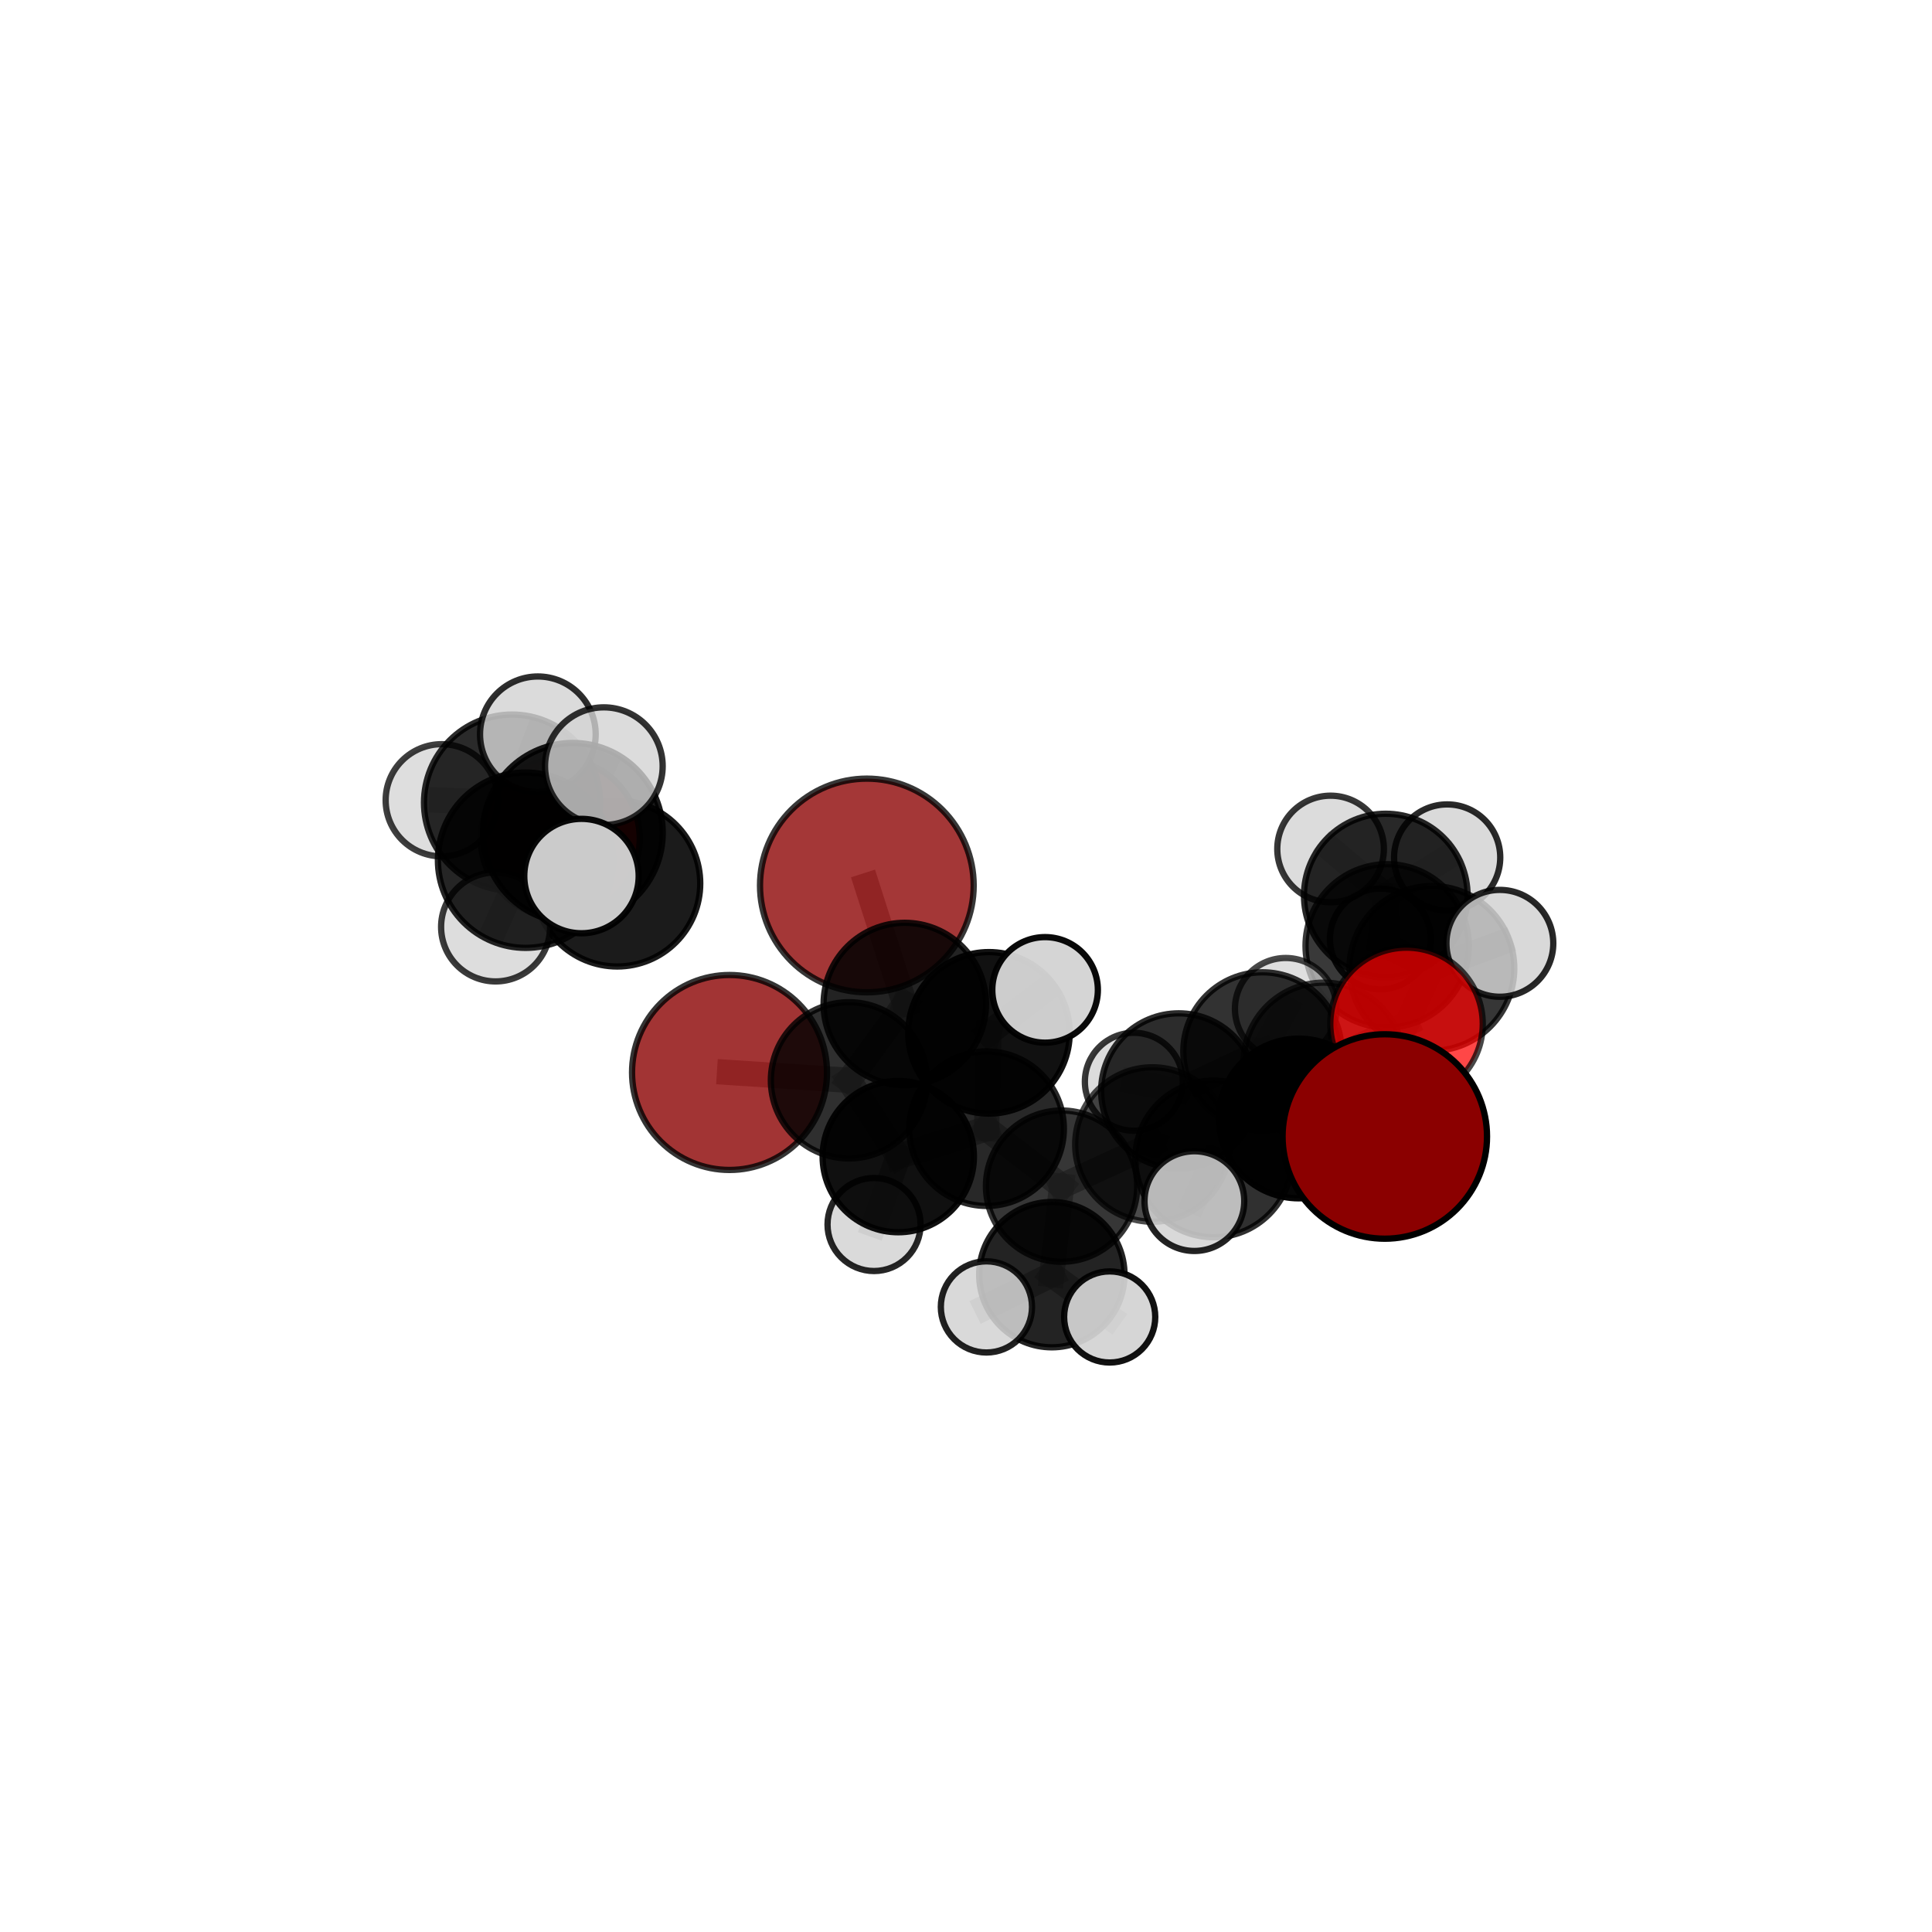 <?xml version="1.0" encoding="utf-8" standalone="no"?>
<!DOCTYPE svg PUBLIC "-//W3C//DTD SVG 1.1//EN"
  "http://www.w3.org/Graphics/SVG/1.1/DTD/svg11.dtd">
<svg xmlns:xlink="http://www.w3.org/1999/xlink" width="153pt" height="153pt" viewBox="0 0 153 153" xmlns="http://www.w3.org/2000/svg" version="1.1">
 <defs>
  <style type="text/css">*{stroke-linejoin: round; stroke-linecap: butt}</style>
 </defs>
 <g id="figure_1">
  <g id="patch_1">
   <path d="M 0 153 
L 153 153 
L 153 0 
L 0 0 
L 0 153 
z
" style="fill: none"/>
  </g>
  <g id="patch_2">
   <path d="M 7.2 145.8 
L 145.8 145.8 
L 145.8 7.2 
L 7.2 7.2 
L 7.2 145.8 
z
" style="fill: none"/>
  </g>
  <g id="axes_1">
   <g id="line2d_1">
    <path d="M 68.648 70.123 
L 71.652 79.51 
" clip-path="url(#p10040de8da)" style="fill: none; stroke: #808080; stroke-opacity: 0.689; stroke-width: 2; stroke-linecap: square"/>
   </g>
   <g id="line2d_2">
    <path d="M 71.652 79.51 
L 67.232 85.553 
" clip-path="url(#p10040de8da)" style="fill: none; stroke: #808080; stroke-opacity: 0.649; stroke-width: 2; stroke-linecap: square"/>
   </g>
   <g id="line2d_3">
    <path d="M 109.666 90 
L 102.85 88.575 
" clip-path="url(#p10040de8da)" style="fill: none; stroke: #808080; stroke-opacity: 0.659; stroke-width: 2; stroke-linecap: square"/>
   </g>
   <g id="line2d_4">
    <path d="M 102.85 88.575 
L 104.831 84.176 
" clip-path="url(#p10040de8da)" style="fill: none; stroke: #808080; stroke-opacity: 0.653; stroke-width: 2; stroke-linecap: square"/>
   </g>
   <g id="line2d_5">
    <path d="M 57.773 84.932 
L 67.232 85.553 
" clip-path="url(#p10040de8da)" style="fill: none; stroke: #808080; stroke-opacity: 0.629; stroke-width: 2; stroke-linecap: square"/>
   </g>
   <g id="line2d_6">
    <path d="M 111.387 81.085 
L 104.831 84.176 
" clip-path="url(#p10040de8da)" style="fill: none; stroke: #808080; stroke-opacity: 0.665; stroke-width: 2; stroke-linecap: square"/>
   </g>
   <g id="line2d_7">
    <path d="M 111.387 81.085 
L 113.395 76.691 
" clip-path="url(#p10040de8da)" style="fill: none; stroke: #808080; stroke-opacity: 0.677; stroke-width: 2; stroke-linecap: square"/>
   </g>
   <g id="line2d_8">
    <path d="M 113.395 76.691 
L 109.854 74.904 
" clip-path="url(#p10040de8da)" style="fill: none; stroke: #808080; stroke-opacity: 0.676; stroke-width: 2; stroke-linecap: square"/>
   </g>
   <g id="line2d_9">
    <path d="M 113.395 76.691 
L 118.778 74.704 
" clip-path="url(#p10040de8da)" style="fill: none; stroke: #808080; stroke-opacity: 0.688; stroke-width: 2; stroke-linecap: square"/>
   </g>
   <g id="line2d_10">
    <path d="M 44.366 66.404 
L 48.878 69.963 
" clip-path="url(#p10040de8da)" style="fill: none; stroke: #808080; stroke-opacity: 0.701; stroke-width: 2; stroke-linecap: square"/>
   </g>
   <g id="line2d_11">
    <path d="M 44.366 66.404 
L 40.552 63.563 
" clip-path="url(#p10040de8da)" style="fill: none; stroke: #808080; stroke-opacity: 0.732; stroke-width: 2; stroke-linecap: square"/>
   </g>
   <g id="line2d_12">
    <path d="M 40.552 63.563 
L 41.622 68.121 
" clip-path="url(#p10040de8da)" style="fill: none; stroke: #808080; stroke-opacity: 0.746; stroke-width: 2; stroke-linecap: square"/>
   </g>
   <g id="line2d_13">
    <path d="M 40.552 63.563 
L 34.983 63.375 
" clip-path="url(#p10040de8da)" style="fill: none; stroke: #808080; stroke-opacity: 0.747; stroke-width: 2; stroke-linecap: square"/>
   </g>
   <g id="line2d_14">
    <path d="M 40.552 63.563 
L 42.595 58.152 
" clip-path="url(#p10040de8da)" style="fill: none; stroke: #808080; stroke-opacity: 0.764; stroke-width: 2; stroke-linecap: square"/>
   </g>
   <g id="line2d_15">
    <path d="M 84.068 93.933 
L 91.263 90.636 
" clip-path="url(#p10040de8da)" style="fill: none; stroke: #808080; stroke-opacity: 0.613; stroke-width: 2; stroke-linecap: square"/>
   </g>
   <g id="line2d_16">
    <path d="M 84.068 93.933 
L 78.13 89.382 
" clip-path="url(#p10040de8da)" style="fill: none; stroke: #808080; stroke-opacity: 0.614; stroke-width: 2; stroke-linecap: square"/>
   </g>
   <g id="line2d_17">
    <path d="M 84.068 93.933 
L 83.298 100.944 
" clip-path="url(#p10040de8da)" style="fill: none; stroke: #808080; stroke-opacity: 0.589; stroke-width: 2; stroke-linecap: square"/>
   </g>
   <g id="line2d_18">
    <path d="M 91.263 90.636 
L 96.111 91.777 
" clip-path="url(#p10040de8da)" style="fill: none; stroke: #808080; stroke-opacity: 0.628; stroke-width: 2; stroke-linecap: square"/>
   </g>
   <g id="line2d_19">
    <path d="M 91.263 90.636 
L 93.348 86.394 
" clip-path="url(#p10040de8da)" style="fill: none; stroke: #808080; stroke-opacity: 0.624; stroke-width: 2; stroke-linecap: square"/>
   </g>
   <g id="line2d_20">
    <path d="M 78.13 89.382 
L 71.136 91.595 
" clip-path="url(#p10040de8da)" style="fill: none; stroke: #808080; stroke-opacity: 0.614; stroke-width: 2; stroke-linecap: square"/>
   </g>
   <g id="line2d_21">
    <path d="M 78.13 89.382 
L 78.317 81.792 
" clip-path="url(#p10040de8da)" style="fill: none; stroke: #808080; stroke-opacity: 0.642; stroke-width: 2; stroke-linecap: square"/>
   </g>
   <g id="line2d_22">
    <path d="M 83.298 100.944 
L 78.117 103.498 
" clip-path="url(#p10040de8da)" style="fill: none; stroke: #808080; stroke-opacity: 0.567; stroke-width: 2; stroke-linecap: square"/>
   </g>
   <g id="line2d_23">
    <path d="M 83.298 100.944 
L 87.879 104.293 
" clip-path="url(#p10040de8da)" style="fill: none; stroke: #808080; stroke-opacity: 0.567; stroke-width: 2; stroke-linecap: square"/>
   </g>
   <g id="line2d_24">
    <path d="M 96.111 91.777 
L 102.85 88.575 
" clip-path="url(#p10040de8da)" style="fill: none; stroke: #808080; stroke-opacity: 0.642; stroke-width: 2; stroke-linecap: square"/>
   </g>
   <g id="line2d_25">
    <path d="M 96.111 91.777 
L 94.585 95.119 
" clip-path="url(#p10040de8da)" style="fill: none; stroke: #808080; stroke-opacity: 0.633; stroke-width: 2; stroke-linecap: square"/>
   </g>
   <g id="line2d_26">
    <path d="M 93.348 86.394 
L 99.978 83.265 
" clip-path="url(#p10040de8da)" style="fill: none; stroke: #808080; stroke-opacity: 0.634; stroke-width: 2; stroke-linecap: square"/>
   </g>
   <g id="line2d_27">
    <path d="M 93.348 86.394 
L 89.792 85.667 
" clip-path="url(#p10040de8da)" style="fill: none; stroke: #808080; stroke-opacity: 0.621; stroke-width: 2; stroke-linecap: square"/>
   </g>
   <g id="line2d_28">
    <path d="M 71.136 91.595 
L 67.232 85.553 
" clip-path="url(#p10040de8da)" style="fill: none; stroke: #808080; stroke-opacity: 0.618; stroke-width: 2; stroke-linecap: square"/>
   </g>
   <g id="line2d_29">
    <path d="M 71.136 91.595 
L 69.218 96.972 
" clip-path="url(#p10040de8da)" style="fill: none; stroke: #808080; stroke-opacity: 0.59; stroke-width: 2; stroke-linecap: square"/>
   </g>
   <g id="line2d_30">
    <path d="M 78.317 81.792 
L 71.652 79.51 
" clip-path="url(#p10040de8da)" style="fill: none; stroke: #808080; stroke-opacity: 0.664; stroke-width: 2; stroke-linecap: square"/>
   </g>
   <g id="line2d_31">
    <path d="M 78.317 81.792 
L 82.763 78.392 
" clip-path="url(#p10040de8da)" style="fill: none; stroke: #808080; stroke-opacity: 0.672; stroke-width: 2; stroke-linecap: square"/>
   </g>
   <g id="line2d_32">
    <path d="M 99.978 83.265 
L 104.831 84.176 
" clip-path="url(#p10040de8da)" style="fill: none; stroke: #808080; stroke-opacity: 0.649; stroke-width: 2; stroke-linecap: square"/>
   </g>
   <g id="line2d_33">
    <path d="M 99.978 83.265 
L 101.82 79.887 
" clip-path="url(#p10040de8da)" style="fill: none; stroke: #808080; stroke-opacity: 0.645; stroke-width: 2; stroke-linecap: square"/>
   </g>
   <g id="line2d_34">
    <path d="M 109.854 74.904 
L 109.743 70.919 
" clip-path="url(#p10040de8da)" style="fill: none; stroke: #808080; stroke-opacity: 0.672; stroke-width: 2; stroke-linecap: square"/>
   </g>
   <g id="line2d_35">
    <path d="M 41.622 68.121 
L 45.366 65.955 
" clip-path="url(#p10040de8da)" style="fill: none; stroke: #808080; stroke-opacity: 0.758; stroke-width: 2; stroke-linecap: square"/>
   </g>
   <g id="line2d_36">
    <path d="M 41.622 68.121 
L 39.248 73.405 
" clip-path="url(#p10040de8da)" style="fill: none; stroke: #808080; stroke-opacity: 0.729; stroke-width: 2; stroke-linecap: square"/>
   </g>
   <g id="line2d_37">
    <path d="M 109.743 70.919 
L 114.604 67.907 
" clip-path="url(#p10040de8da)" style="fill: none; stroke: #808080; stroke-opacity: 0.681; stroke-width: 2; stroke-linecap: square"/>
   </g>
   <g id="line2d_38">
    <path d="M 109.743 70.919 
L 109.313 74.358 
" clip-path="url(#p10040de8da)" style="fill: none; stroke: #808080; stroke-opacity: 0.657; stroke-width: 2; stroke-linecap: square"/>
   </g>
   <g id="line2d_39">
    <path d="M 109.743 70.919 
L 105.372 67.233 
" clip-path="url(#p10040de8da)" style="fill: none; stroke: #808080; stroke-opacity: 0.683; stroke-width: 2; stroke-linecap: square"/>
   </g>
   <g id="line2d_40">
    <path d="M 45.366 65.955 
L 46.049 69.377 
" clip-path="url(#p10040de8da)" style="fill: none; stroke: #808080; stroke-opacity: 0.769; stroke-width: 2; stroke-linecap: square"/>
   </g>
   <g id="line2d_41">
    <path d="M 45.366 65.955 
L 47.821 60.675 
" clip-path="url(#p10040de8da)" style="fill: none; stroke: #808080; stroke-opacity: 0.786; stroke-width: 2; stroke-linecap: square"/>
   </g>
   <g id="Path3DCollection_1">
    <path d="M 109.313 78.349 
C 110.371 78.349 111.386 77.928 112.134 77.18 
C 112.883 76.431 113.303 75.416 113.303 74.358 
C 113.303 73.3 112.883 72.285 112.134 71.537 
C 111.386 70.788 110.371 70.368 109.313 70.368 
C 108.254 70.368 107.239 70.788 106.491 71.537 
C 105.743 72.285 105.322 73.3 105.322 74.358 
C 105.322 75.416 105.743 76.431 106.491 77.18 
C 107.239 77.928 108.254 78.349 109.313 78.349 
z
" clip-path="url(#p10040de8da)" style="fill: #d3d3d3; fill-opacity: 0.889; stroke: #000000; stroke-opacity: 0.889; stroke-width: 0.5"/>
    <path d="M 114.604 72.111 
C 115.719 72.111 116.789 71.668 117.577 70.88 
C 118.366 70.092 118.808 69.022 118.808 67.907 
C 118.808 66.792 118.366 65.723 117.577 64.934 
C 116.789 64.146 115.719 63.703 114.604 63.703 
C 113.489 63.703 112.42 64.146 111.632 64.934 
C 110.843 65.723 110.4 66.792 110.4 67.907 
C 110.4 69.022 110.843 70.092 111.632 70.88 
C 112.42 71.668 113.489 72.111 114.604 72.111 
z
" clip-path="url(#p10040de8da)" style="fill: #d3d3d3; fill-opacity: 0.835; stroke: #000000; stroke-opacity: 0.835; stroke-width: 0.5"/>
    <path d="M 105.372 71.453 
C 106.491 71.453 107.565 71.009 108.357 70.217 
C 109.148 69.426 109.593 68.352 109.593 67.233 
C 109.593 66.113 109.148 65.04 108.357 64.248 
C 107.565 63.457 106.491 63.012 105.372 63.012 
C 104.253 63.012 103.179 63.457 102.387 64.248 
C 101.596 65.04 101.151 66.113 101.151 67.233 
C 101.151 68.352 101.596 69.426 102.387 70.217 
C 103.179 71.009 104.253 71.453 105.372 71.453 
z
" clip-path="url(#p10040de8da)" style="fill: #d3d3d3; fill-opacity: 0.782; stroke: #000000; stroke-opacity: 0.782; stroke-width: 0.5"/>
    <path d="M 109.743 77.397 
C 111.461 77.397 113.109 76.715 114.324 75.5 
C 115.539 74.285 116.221 72.637 116.221 70.919 
C 116.221 69.201 115.539 67.554 114.324 66.339 
C 113.109 65.124 111.461 64.442 109.743 64.442 
C 108.025 64.442 106.378 65.124 105.163 66.339 
C 103.948 67.554 103.266 69.201 103.266 70.919 
C 103.266 72.637 103.948 74.285 105.163 75.5 
C 106.378 76.715 108.025 77.397 109.743 77.397 
z
" clip-path="url(#p10040de8da)" style="fill-opacity: 0.842; stroke: #000000; stroke-opacity: 0.842; stroke-width: 0.5"/>
    <path d="M 48.878 76.539 
C 50.622 76.539 52.295 75.847 53.528 74.613 
C 54.761 73.38 55.454 71.707 55.454 69.963 
C 55.454 68.22 54.761 66.547 53.528 65.314 
C 52.295 64.08 50.622 63.387 48.878 63.387 
C 47.134 63.387 45.461 64.08 44.228 65.314 
C 42.995 66.547 42.302 68.22 42.302 69.963 
C 42.302 71.707 42.995 73.38 44.228 74.613 
C 45.461 75.847 47.134 76.539 48.878 76.539 
z
" clip-path="url(#p10040de8da)" style="fill-opacity: 0.894; stroke: #000000; stroke-opacity: 0.894; stroke-width: 0.5"/>
    <path d="M 44.366 72.7 
C 46.035 72.7 47.637 72.037 48.818 70.856 
C 49.998 69.675 50.662 68.074 50.662 66.404 
C 50.662 64.734 49.998 63.133 48.818 61.952 
C 47.637 60.771 46.035 60.108 44.366 60.108 
C 42.696 60.108 41.094 60.771 39.914 61.952 
C 38.733 63.133 38.069 64.734 38.069 66.404 
C 38.069 68.074 38.733 69.675 39.914 70.856 
C 41.094 72.037 42.696 72.7 44.366 72.7 
z
" clip-path="url(#p10040de8da)" style="fill: #ff0000; fill-opacity: 0.756; stroke: #000000; stroke-opacity: 0.756; stroke-width: 0.5"/>
    <path d="M 109.854 81.371 
C 111.569 81.371 113.215 80.69 114.427 79.477 
C 115.64 78.264 116.322 76.619 116.322 74.904 
C 116.322 73.189 115.64 71.544 114.427 70.331 
C 113.215 69.118 111.569 68.437 109.854 68.437 
C 108.139 68.437 106.494 69.118 105.281 70.331 
C 104.068 71.544 103.387 73.189 103.387 74.904 
C 103.387 76.619 104.068 78.264 105.281 79.477 
C 106.494 80.69 108.139 81.371 109.854 81.371 
z
" clip-path="url(#p10040de8da)" style="fill-opacity: 0.777; stroke: #000000; stroke-opacity: 0.777; stroke-width: 0.5"/>
    <path d="M 89.792 89.544 
C 90.82 89.544 91.806 89.135 92.533 88.408 
C 93.261 87.681 93.669 86.695 93.669 85.667 
C 93.669 84.638 93.261 83.652 92.533 82.925 
C 91.806 82.198 90.82 81.789 89.792 81.789 
C 88.763 81.789 87.777 82.198 87.05 82.925 
C 86.323 83.652 85.914 84.638 85.914 85.667 
C 85.914 86.695 86.323 87.681 87.05 88.408 
C 87.777 89.135 88.763 89.544 89.792 89.544 
z
" clip-path="url(#p10040de8da)" style="fill: #d3d3d3; fill-opacity: 0.778; stroke: #000000; stroke-opacity: 0.778; stroke-width: 0.5"/>
    <path d="M 101.82 83.908 
C 102.886 83.908 103.909 83.485 104.664 82.73 
C 105.418 81.976 105.842 80.953 105.842 79.887 
C 105.842 78.82 105.418 77.797 104.664 77.043 
C 103.909 76.288 102.886 75.865 101.82 75.865 
C 100.753 75.865 99.73 76.288 98.976 77.043 
C 98.222 77.797 97.798 78.82 97.798 79.887 
C 97.798 80.953 98.222 81.976 98.976 82.73 
C 99.73 83.485 100.753 83.908 101.82 83.908 
z
" clip-path="url(#p10040de8da)" style="fill: #d3d3d3; fill-opacity: 0.717; stroke: #000000; stroke-opacity: 0.717; stroke-width: 0.5"/>
    <path d="M 57.773 92.652 
C 59.82 92.652 61.784 91.839 63.232 90.391 
C 64.679 88.943 65.493 86.979 65.493 84.932 
C 65.493 82.885 64.679 80.921 63.232 79.473 
C 61.784 78.025 59.82 77.212 57.773 77.212 
C 55.725 77.212 53.761 78.025 52.314 79.473 
C 50.866 80.921 50.053 82.885 50.053 84.932 
C 50.053 86.979 50.866 88.943 52.314 90.391 
C 53.761 91.839 55.725 92.652 57.773 92.652 
z
" clip-path="url(#p10040de8da)" style="fill: #8b0000; fill-opacity: 0.793; stroke: #000000; stroke-opacity: 0.793; stroke-width: 0.5"/>
    <path d="M 34.983 67.817 
C 36.161 67.817 37.291 67.349 38.124 66.516 
C 38.957 65.683 39.425 64.553 39.425 63.375 
C 39.425 62.197 38.957 61.067 38.124 60.234 
C 37.291 59.401 36.161 58.933 34.983 58.933 
C 33.805 58.933 32.675 59.401 31.842 60.234 
C 31.009 61.067 30.541 62.197 30.541 63.375 
C 30.541 64.553 31.009 65.683 31.842 66.516 
C 32.675 67.349 33.805 67.817 34.983 67.817 
z
" clip-path="url(#p10040de8da)" style="fill: #d3d3d3; fill-opacity: 0.756; stroke: #000000; stroke-opacity: 0.756; stroke-width: 0.5"/>
    <path d="M 68.648 78.584 
C 70.892 78.584 73.044 77.692 74.631 76.106 
C 76.218 74.519 77.109 72.367 77.109 70.123 
C 77.109 67.879 76.218 65.727 74.631 64.14 
C 73.044 62.554 70.892 61.662 68.648 61.662 
C 66.404 61.662 64.252 62.554 62.666 64.14 
C 61.079 65.727 60.187 67.879 60.187 70.123 
C 60.187 72.367 61.079 74.519 62.666 76.106 
C 64.252 77.692 66.404 78.584 68.648 78.584 
z
" clip-path="url(#p10040de8da)" style="fill: #8b0000; fill-opacity: 0.783; stroke: #000000; stroke-opacity: 0.783; stroke-width: 0.5"/>
    <path d="M 93.348 92.54 
C 94.978 92.54 96.542 91.893 97.695 90.74 
C 98.847 89.588 99.495 88.024 99.495 86.394 
C 99.495 84.764 98.847 83.2 97.695 82.048 
C 96.542 80.895 94.978 80.247 93.348 80.247 
C 91.718 80.247 90.155 80.895 89.002 82.048 
C 87.849 83.2 87.202 84.764 87.202 86.394 
C 87.202 88.024 87.849 89.588 89.002 90.74 
C 90.155 91.893 91.718 92.54 93.348 92.54 
z
" clip-path="url(#p10040de8da)" style="fill-opacity: 0.826; stroke: #000000; stroke-opacity: 0.826; stroke-width: 0.5"/>
    <path d="M 99.978 89.532 
C 101.64 89.532 103.234 88.872 104.409 87.697 
C 105.584 86.521 106.245 84.927 106.245 83.265 
C 106.245 81.604 105.584 80.009 104.409 78.834 
C 103.234 77.659 101.64 76.999 99.978 76.999 
C 98.316 76.999 96.722 77.659 95.547 78.834 
C 94.372 80.009 93.711 81.604 93.711 83.265 
C 93.711 84.927 94.372 86.521 95.547 87.697 
C 96.722 88.872 98.316 89.532 99.978 89.532 
z
" clip-path="url(#p10040de8da)" style="fill-opacity: 0.804; stroke: #000000; stroke-opacity: 0.804; stroke-width: 0.5"/>
    <path d="M 40.552 70.539 
C 42.402 70.539 44.176 69.804 45.485 68.496 
C 46.793 67.187 47.528 65.413 47.528 63.563 
C 47.528 61.713 46.793 59.939 45.485 58.631 
C 44.176 57.323 42.402 56.588 40.552 56.588 
C 38.702 56.588 36.928 57.323 35.62 58.631 
C 34.312 59.939 33.577 61.713 33.577 63.563 
C 33.577 65.413 34.312 67.187 35.62 68.496 
C 36.928 69.804 38.702 70.539 40.552 70.539 
z
" clip-path="url(#p10040de8da)" style="fill-opacity: 0.833; stroke: #000000; stroke-opacity: 0.833; stroke-width: 0.5"/>
    <path d="M 67.232 91.739 
C 68.872 91.739 70.446 91.087 71.606 89.927 
C 72.766 88.767 73.418 87.193 73.418 85.553 
C 73.418 83.912 72.766 82.339 71.606 81.179 
C 70.446 80.019 68.872 79.367 67.232 79.367 
C 65.591 79.367 64.018 80.019 62.857 81.179 
C 61.697 82.339 61.046 83.912 61.046 85.553 
C 61.046 87.193 61.697 88.767 62.857 89.927 
C 64.018 91.087 65.591 91.739 67.232 91.739 
z
" clip-path="url(#p10040de8da)" style="fill-opacity: 0.814; stroke: #000000; stroke-opacity: 0.814; stroke-width: 0.5"/>
    <path d="M 113.395 83.216 
C 115.125 83.216 116.785 82.528 118.009 81.305 
C 119.233 80.081 119.92 78.421 119.92 76.691 
C 119.92 74.96 119.233 73.3 118.009 72.077 
C 116.785 70.853 115.125 70.166 113.395 70.166 
C 111.664 70.166 110.004 70.853 108.781 72.077 
C 107.557 73.3 106.87 74.96 106.87 76.691 
C 106.87 78.421 107.557 80.081 108.781 81.305 
C 110.004 82.528 111.664 83.216 113.395 83.216 
z
" clip-path="url(#p10040de8da)" style="fill-opacity: 0.789; stroke: #000000; stroke-opacity: 0.789; stroke-width: 0.5"/>
    <path d="M 42.595 62.732 
C 43.809 62.732 44.974 62.249 45.833 61.39 
C 46.692 60.532 47.174 59.367 47.174 58.152 
C 47.174 56.937 46.692 55.772 45.833 54.914 
C 44.974 54.055 43.809 53.572 42.595 53.572 
C 41.38 53.572 40.215 54.055 39.356 54.914 
C 38.497 55.772 38.015 56.937 38.015 58.152 
C 38.015 59.367 38.497 60.532 39.356 61.39 
C 40.215 62.249 41.38 62.732 42.595 62.732 
z
" clip-path="url(#p10040de8da)" style="fill: #d3d3d3; fill-opacity: 0.82; stroke: #000000; stroke-opacity: 0.82; stroke-width: 0.5"/>
    <path d="M 71.652 85.942 
C 73.358 85.942 74.994 85.264 76.2 84.058 
C 77.406 82.852 78.084 81.216 78.084 79.51 
C 78.084 77.805 77.406 76.169 76.2 74.963 
C 74.994 73.757 73.358 73.079 71.652 73.079 
C 69.947 73.079 68.311 73.757 67.105 74.963 
C 65.899 76.169 65.221 77.805 65.221 79.51 
C 65.221 81.216 65.899 82.852 67.105 84.058 
C 68.311 85.264 69.947 85.942 71.652 85.942 
z
" clip-path="url(#p10040de8da)" style="fill-opacity: 0.86; stroke: #000000; stroke-opacity: 0.86; stroke-width: 0.5"/>
    <path d="M 69.218 100.656 
C 70.196 100.656 71.133 100.268 71.824 99.577 
C 72.515 98.886 72.903 97.949 72.903 96.972 
C 72.903 95.995 72.515 95.057 71.824 94.366 
C 71.133 93.675 70.196 93.287 69.218 93.287 
C 68.241 93.287 67.304 93.675 66.613 94.366 
C 65.922 95.057 65.534 95.995 65.534 96.972 
C 65.534 97.949 65.922 98.886 66.613 99.577 
C 67.304 100.268 68.241 100.656 69.218 100.656 
z
" clip-path="url(#p10040de8da)" style="fill: #d3d3d3; fill-opacity: 0.85; stroke: #000000; stroke-opacity: 0.85; stroke-width: 0.5"/>
    <path d="M 71.136 97.585 
C 72.725 97.585 74.249 96.954 75.372 95.831 
C 76.495 94.707 77.127 93.183 77.127 91.595 
C 77.127 90.006 76.495 88.482 75.372 87.359 
C 74.249 86.235 72.725 85.604 71.136 85.604 
C 69.547 85.604 68.023 86.235 66.9 87.359 
C 65.777 88.482 65.145 90.006 65.145 91.595 
C 65.145 93.183 65.777 94.707 66.9 95.831 
C 68.023 96.954 69.547 97.585 71.136 97.585 
z
" clip-path="url(#p10040de8da)" style="fill-opacity: 0.936; stroke: #000000; stroke-opacity: 0.936; stroke-width: 0.5"/>
    <path d="M 118.778 78.935 
C 119.9 78.935 120.976 78.489 121.769 77.695 
C 122.563 76.902 123.009 75.826 123.009 74.704 
C 123.009 73.582 122.563 72.506 121.769 71.712 
C 120.976 70.919 119.9 70.473 118.778 70.473 
C 117.656 70.473 116.58 70.919 115.786 71.712 
C 114.993 72.506 114.547 73.582 114.547 74.704 
C 114.547 75.826 114.993 76.902 115.786 77.695 
C 116.58 78.489 117.656 78.935 118.778 78.935 
z
" clip-path="url(#p10040de8da)" style="fill: #d3d3d3; fill-opacity: 0.84; stroke: #000000; stroke-opacity: 0.84; stroke-width: 0.5"/>
    <path d="M 78.317 88.187 
C 80.013 88.187 81.64 87.513 82.839 86.314 
C 84.038 85.115 84.712 83.488 84.712 81.792 
C 84.712 80.097 84.038 78.47 82.839 77.271 
C 81.64 76.072 80.013 75.398 78.317 75.398 
C 76.621 75.398 74.995 76.072 73.796 77.271 
C 72.597 78.47 71.923 80.097 71.923 81.792 
C 71.923 83.488 72.597 85.115 73.796 86.314 
C 74.995 87.513 76.621 88.187 78.317 88.187 
z
" clip-path="url(#p10040de8da)" style="fill-opacity: 0.93; stroke: #000000; stroke-opacity: 0.93; stroke-width: 0.5"/>
    <path d="M 78.13 95.502 
C 79.753 95.502 81.31 94.857 82.458 93.71 
C 83.606 92.562 84.251 91.005 84.251 89.382 
C 84.251 87.759 83.606 86.202 82.458 85.054 
C 81.31 83.906 79.753 83.261 78.13 83.261 
C 76.507 83.261 74.95 83.906 73.802 85.054 
C 72.655 86.202 72.01 87.759 72.01 89.382 
C 72.01 91.005 72.655 92.562 73.802 93.71 
C 74.95 94.857 76.507 95.502 78.13 95.502 
z
" clip-path="url(#p10040de8da)" style="fill-opacity: 0.842; stroke: #000000; stroke-opacity: 0.842; stroke-width: 0.5"/>
    <path d="M 82.763 82.572 
C 83.871 82.572 84.935 82.132 85.719 81.348 
C 86.502 80.564 86.943 79.501 86.943 78.392 
C 86.943 77.283 86.502 76.22 85.719 75.436 
C 84.935 74.652 83.871 74.212 82.763 74.212 
C 81.654 74.212 80.591 74.652 79.807 75.436 
C 79.023 76.22 78.583 77.283 78.583 78.392 
C 78.583 79.501 79.023 80.564 79.807 81.348 
C 80.591 82.132 81.654 82.572 82.763 82.572 
z
" clip-path="url(#p10040de8da)" style="fill: #d3d3d3; fill-opacity: 0.964; stroke: #000000; stroke-opacity: 0.964; stroke-width: 0.5"/>
    <path d="M 104.831 90.534 
C 106.517 90.534 108.135 89.864 109.327 88.672 
C 110.519 87.479 111.189 85.862 111.189 84.176 
C 111.189 82.49 110.519 80.872 109.327 79.68 
C 108.135 78.488 106.517 77.818 104.831 77.818 
C 103.145 77.818 101.527 78.488 100.335 79.68 
C 99.143 80.872 98.473 82.49 98.473 84.176 
C 98.473 85.862 99.143 87.479 100.335 88.672 
C 101.527 89.864 103.145 90.534 104.831 90.534 
z
" clip-path="url(#p10040de8da)" style="fill-opacity: 0.7; stroke: #000000; stroke-opacity: 0.7; stroke-width: 0.5"/>
    <path d="M 91.263 96.753 
C 92.885 96.753 94.441 96.108 95.588 94.961 
C 96.735 93.814 97.379 92.258 97.379 90.636 
C 97.379 89.014 96.735 87.458 95.588 86.311 
C 94.441 85.164 92.885 84.52 91.263 84.52 
C 89.641 84.52 88.085 85.164 86.938 86.311 
C 85.791 87.458 85.146 89.014 85.146 90.636 
C 85.146 92.258 85.791 93.814 86.938 94.961 
C 88.085 96.108 89.641 96.753 91.263 96.753 
z
" clip-path="url(#p10040de8da)" style="fill-opacity: 0.7; stroke: #000000; stroke-opacity: 0.7; stroke-width: 0.5"/>
    <path d="M 84.068 99.923 
C 85.657 99.923 87.18 99.292 88.304 98.169 
C 89.427 97.045 90.058 95.522 90.058 93.933 
C 90.058 92.344 89.427 90.821 88.304 89.697 
C 87.18 88.574 85.657 87.943 84.068 87.943 
C 82.479 87.943 80.956 88.574 79.832 89.697 
C 78.709 90.821 78.078 92.344 78.078 93.933 
C 78.078 95.522 78.709 97.045 79.832 98.169 
C 80.956 99.292 82.479 99.923 84.068 99.923 
z
" clip-path="url(#p10040de8da)" style="fill-opacity: 0.789; stroke: #000000; stroke-opacity: 0.789; stroke-width: 0.5"/>
    <path d="M 111.387 87.123 
C 112.988 87.123 114.524 86.487 115.656 85.355 
C 116.788 84.222 117.424 82.686 117.424 81.085 
C 117.424 79.484 116.788 77.948 115.656 76.816 
C 114.524 75.684 112.988 75.048 111.387 75.048 
C 109.785 75.048 108.25 75.684 107.117 76.816 
C 105.985 77.948 105.349 79.484 105.349 81.085 
C 105.349 82.686 105.985 84.222 107.117 85.355 
C 108.25 86.487 109.785 87.123 111.387 87.123 
z
" clip-path="url(#p10040de8da)" style="fill: #ff0000; fill-opacity: 0.719; stroke: #000000; stroke-opacity: 0.719; stroke-width: 0.5"/>
    <path d="M 39.248 77.721 
C 40.392 77.721 41.49 77.266 42.3 76.457 
C 43.109 75.648 43.564 74.55 43.564 73.405 
C 43.564 72.261 43.109 71.163 42.3 70.354 
C 41.49 69.544 40.392 69.089 39.248 69.089 
C 38.103 69.089 37.005 69.544 36.196 70.354 
C 35.387 71.163 34.932 72.261 34.932 73.405 
C 34.932 74.55 35.387 75.648 36.196 76.457 
C 37.005 77.266 38.103 77.721 39.248 77.721 
z
" clip-path="url(#p10040de8da)" style="fill: #d3d3d3; fill-opacity: 0.77; stroke: #000000; stroke-opacity: 0.77; stroke-width: 0.5"/>
    <path d="M 41.622 75.064 
C 43.464 75.064 45.23 74.332 46.532 73.031 
C 47.834 71.729 48.565 69.962 48.565 68.121 
C 48.565 66.28 47.834 64.514 46.532 63.212 
C 45.23 61.91 43.464 61.178 41.622 61.178 
C 39.781 61.178 38.015 61.91 36.713 63.212 
C 35.411 64.514 34.679 66.28 34.679 68.121 
C 34.679 69.962 35.411 71.729 36.713 73.031 
C 38.015 74.332 39.781 75.064 41.622 75.064 
z
" clip-path="url(#p10040de8da)" style="fill-opacity: 0.854; stroke: #000000; stroke-opacity: 0.854; stroke-width: 0.5"/>
    <path d="M 83.298 106.698 
C 84.824 106.698 86.288 106.092 87.367 105.012 
C 88.446 103.933 89.053 102.47 89.053 100.944 
C 89.053 99.418 88.446 97.954 87.367 96.875 
C 86.288 95.796 84.824 95.19 83.298 95.19 
C 81.772 95.19 80.309 95.796 79.23 96.875 
C 78.151 97.954 77.544 99.418 77.544 100.944 
C 77.544 102.47 78.151 103.933 79.23 105.012 
C 80.309 106.092 81.772 106.698 83.298 106.698 
z
" clip-path="url(#p10040de8da)" style="fill-opacity: 0.861; stroke: #000000; stroke-opacity: 0.861; stroke-width: 0.5"/>
    <path d="M 78.117 107.108 
C 79.074 107.108 79.993 106.728 80.67 106.051 
C 81.347 105.374 81.727 104.455 81.727 103.498 
C 81.727 102.54 81.347 101.622 80.67 100.945 
C 79.993 100.268 79.074 99.888 78.117 99.888 
C 77.159 99.888 76.241 100.268 75.564 100.945 
C 74.887 101.622 74.507 102.54 74.507 103.498 
C 74.507 104.455 74.887 105.374 75.564 106.051 
C 76.241 106.728 77.159 107.108 78.117 107.108 
z
" clip-path="url(#p10040de8da)" style="fill: #d3d3d3; fill-opacity: 0.869; stroke: #000000; stroke-opacity: 0.869; stroke-width: 0.5"/>
    <path d="M 87.879 107.901 
C 88.836 107.901 89.754 107.521 90.431 106.845 
C 91.107 106.168 91.488 105.25 91.488 104.293 
C 91.488 103.336 91.107 102.418 90.431 101.742 
C 89.754 101.065 88.836 100.685 87.879 100.685 
C 86.922 100.685 86.004 101.065 85.328 101.742 
C 84.651 102.418 84.271 103.336 84.271 104.293 
C 84.271 105.25 84.651 106.168 85.328 106.845 
C 86.004 107.521 86.922 107.901 87.879 107.901 
z
" clip-path="url(#p10040de8da)" style="fill: #d3d3d3; fill-opacity: 0.932; stroke: #000000; stroke-opacity: 0.932; stroke-width: 0.5"/>
    <path d="M 102.85 94.898 
C 104.527 94.898 106.135 94.232 107.321 93.046 
C 108.506 91.86 109.173 90.252 109.173 88.575 
C 109.173 86.899 108.506 85.29 107.321 84.105 
C 106.135 82.919 104.527 82.253 102.85 82.253 
C 101.173 82.253 99.565 82.919 98.379 84.105 
C 97.194 85.29 96.527 86.899 96.527 88.575 
C 96.527 90.252 97.194 91.86 98.379 93.046 
C 99.565 94.232 101.173 94.898 102.85 94.898 
z
" clip-path="url(#p10040de8da)" style="fill-opacity: 0.975; stroke: #000000; stroke-opacity: 0.975; stroke-width: 0.5"/>
    <path d="M 96.111 97.981 
C 97.756 97.981 99.334 97.328 100.498 96.164 
C 101.661 95.001 102.315 93.423 102.315 91.777 
C 102.315 90.132 101.661 88.554 100.498 87.39 
C 99.334 86.227 97.756 85.573 96.111 85.573 
C 94.465 85.573 92.887 86.227 91.724 87.39 
C 90.56 88.554 89.907 90.132 89.907 91.777 
C 89.907 93.423 90.56 95.001 91.724 96.164 
C 92.887 97.328 94.465 97.981 96.111 97.981 
z
" clip-path="url(#p10040de8da)" style="fill-opacity: 0.809; stroke: #000000; stroke-opacity: 0.809; stroke-width: 0.5"/>
    <path d="M 45.366 73.074 
C 47.254 73.074 49.065 72.324 50.4 70.989 
C 51.735 69.654 52.485 67.843 52.485 65.955 
C 52.485 64.067 51.735 62.256 50.4 60.921 
C 49.065 59.586 47.254 58.836 45.366 58.836 
C 43.478 58.836 41.667 59.586 40.332 60.921 
C 38.997 62.256 38.247 64.067 38.247 65.955 
C 38.247 67.843 38.997 69.654 40.332 70.989 
C 41.667 72.324 43.478 73.074 45.366 73.074 
z
" clip-path="url(#p10040de8da)" style="fill-opacity: 0.894; stroke: #000000; stroke-opacity: 0.894; stroke-width: 0.5"/>
    <path d="M 47.821 65.333 
C 49.057 65.333 50.242 64.843 51.115 63.969 
C 51.989 63.095 52.479 61.911 52.479 60.675 
C 52.479 59.44 51.989 58.255 51.115 57.381 
C 50.242 56.508 49.057 56.017 47.821 56.017 
C 46.586 56.017 45.401 56.508 44.527 57.381 
C 43.654 58.255 43.163 59.44 43.163 60.675 
C 43.163 61.911 43.654 63.095 44.527 63.969 
C 45.401 64.843 46.586 65.333 47.821 65.333 
z
" clip-path="url(#p10040de8da)" style="fill: #d3d3d3; fill-opacity: 0.8; stroke: #000000; stroke-opacity: 0.8; stroke-width: 0.5"/>
    <path d="M 94.585 99.067 
C 95.633 99.067 96.637 98.651 97.377 97.911 
C 98.118 97.17 98.534 96.166 98.534 95.119 
C 98.534 94.072 98.118 93.067 97.377 92.327 
C 96.637 91.586 95.633 91.17 94.585 91.17 
C 93.538 91.17 92.534 91.586 91.793 92.327 
C 91.053 93.067 90.637 94.072 90.637 95.119 
C 90.637 96.166 91.053 97.17 91.793 97.911 
C 92.534 98.651 93.538 99.067 94.585 99.067 
z
" clip-path="url(#p10040de8da)" style="fill: #d3d3d3; fill-opacity: 0.866; stroke: #000000; stroke-opacity: 0.866; stroke-width: 0.5"/>
    <path d="M 46.049 73.907 
C 47.25 73.907 48.403 73.429 49.252 72.58 
C 50.102 71.73 50.579 70.578 50.579 69.377 
C 50.579 68.175 50.102 67.023 49.252 66.174 
C 48.403 65.324 47.25 64.847 46.049 64.847 
C 44.848 64.847 43.695 65.324 42.846 66.174 
C 41.996 67.023 41.519 68.175 41.519 69.377 
C 41.519 70.578 41.996 71.73 42.846 72.58 
C 43.695 73.429 44.848 73.907 46.049 73.907 
z
" clip-path="url(#p10040de8da)" style="fill: #d3d3d3; fill-opacity: 0.959; stroke: #000000; stroke-opacity: 0.959; stroke-width: 0.5"/>
    <path d="M 109.666 98.096 
C 111.813 98.096 113.872 97.243 115.39 95.725 
C 116.908 94.206 117.761 92.147 117.761 90 
C 117.761 87.853 116.908 85.794 115.39 84.276 
C 113.872 82.758 111.813 81.905 109.666 81.905 
C 107.519 81.905 105.459 82.758 103.941 84.276 
C 102.423 85.794 101.57 87.853 101.57 90 
C 101.57 92.147 102.423 94.206 103.941 95.725 
C 105.459 97.243 107.519 98.096 109.666 98.096 
z
" clip-path="url(#p10040de8da)" style="fill: #8b0000; stroke: #000000; stroke-width: 0.5"/>
   </g>
  </g>
 </g>
 <defs>
  <clipPath id="p10040de8da">
   <rect x="7.2" y="7.2" width="138.6" height="138.6"/>
  </clipPath>
 </defs>
</svg>
